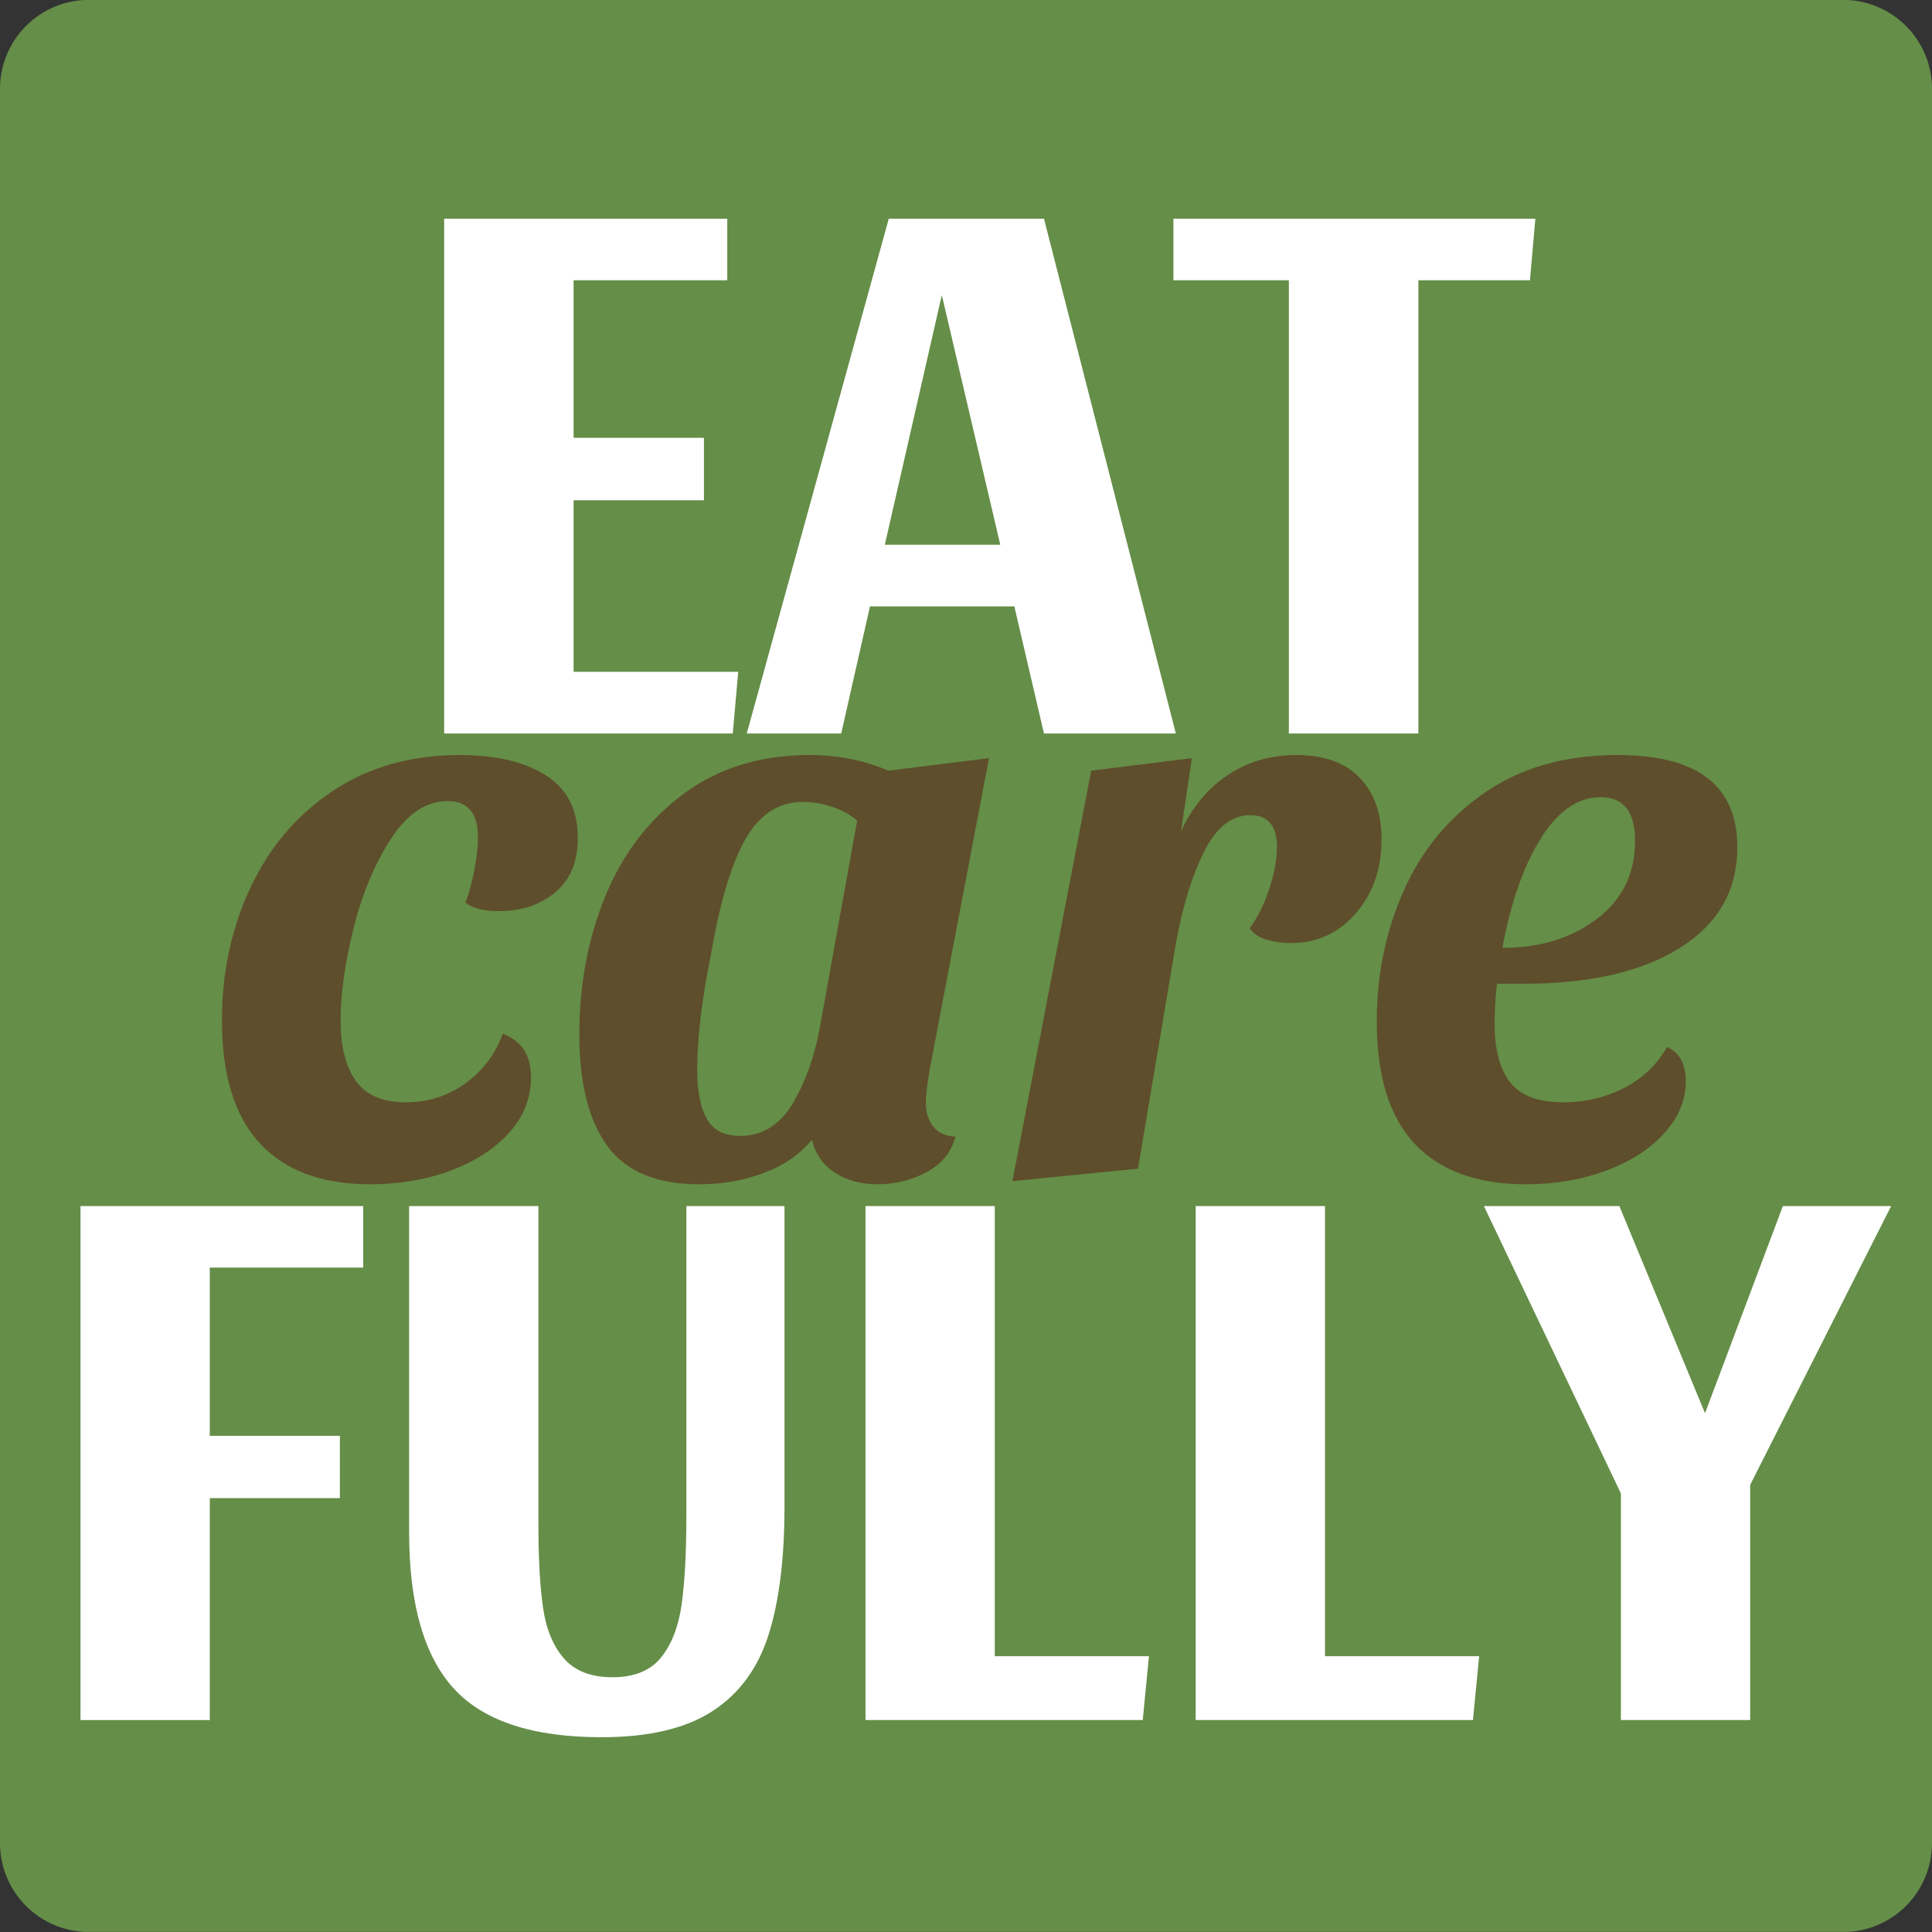 <svg xmlns="http://www.w3.org/2000/svg" xmlns:xlink="http://www.w3.org/1999/xlink" width="500" zoomAndPan="magnify" viewBox="0 0 375 375" height="500" preserveAspectRatio="xMidYMid meet" version="1.0"><rect x="0" y="0" width="375" height="375" fill="#333333" stroke="none"/><defs><g/><clipPath id="4346bd59ef"><path d="M 17.25 -0.02 L 357.75 -0.02 C 362.324 -0.02 366.711 1.797 369.949 5.031 C 373.184 8.266 375 12.652 375 17.23 L 375 357.75 C 375 362.324 373.184 366.711 369.949 369.949 C 366.711 373.184 362.324 375 357.75 375 L 17.25 375 C 12.676 375 8.289 373.184 5.051 369.949 C 1.816 366.711 0 362.324 0 357.75 L 0 17.23 C 0 12.652 1.816 8.266 5.051 5.031 C 8.289 1.797 12.676 -0.02 17.25 -0.02 Z M 17.25 -0.02 " clip-rule="nonzero"/></clipPath></defs><g clip-path="url(#4346bd59ef)"><path fill="#658e48" d="M 0 -0.02 L 375 -0.02 L 375 374.98 L 0 374.98 Z M 0 -0.02 " fill-opacity="1" fill-rule="nonzero"/></g><g fill="#ffffff" fill-opacity="1"><g transform="translate(77.883, 142.37)"><g><path d="M 63.281 -99.922 L 63.281 -87.969 L 33.453 -87.969 L 33.453 -57.391 L 58.75 -57.391 L 58.75 -45.266 L 33.453 -45.266 L 33.453 -11.969 L 65.406 -11.969 L 64.344 0 L 8.328 0 L 8.328 -99.922 Z M 63.281 -99.922 "/></g></g></g><g fill="#ffffff" fill-opacity="1"><g transform="translate(145.556, 142.37)"><g><path d="M 57.078 -99.922 L 82.672 0 L 57.078 0 L 51.328 -24.672 L 23.312 -24.672 L 17.719 0 L -0.609 0 L 26.953 -99.922 Z M 26.188 -36.641 L 48.594 -36.641 L 37.25 -85.094 Z M 26.188 -36.641 "/></g></g></g><g fill="#ffffff" fill-opacity="1"><g transform="translate(228.369, 142.37)"><g><path d="M 69.641 -99.922 L 68.594 -87.969 L 46.938 -87.969 L 46.938 0 L 21.797 0 L 21.797 -87.969 L -0.609 -87.969 L -0.609 -99.922 Z M 69.641 -99.922 "/></g></g></g><g fill="#5e4e2b" fill-opacity="1"><g transform="translate(39.75, 226.834)"><g><path d="M 49.531 -80.281 C 56.5 -80.281 62.051 -78.969 66.188 -76.344 C 70.332 -73.719 72.406 -69.676 72.406 -64.219 C 72.406 -59.57 70.938 -56.035 68 -53.609 C 65.07 -51.191 61.441 -49.984 57.109 -49.984 C 54.078 -49.984 51.906 -50.539 50.594 -51.656 C 51.301 -53.469 51.879 -55.582 52.328 -58 C 52.785 -60.426 53.016 -62.551 53.016 -64.375 C 53.016 -69.02 51.047 -71.344 47.109 -71.344 C 42.961 -71.344 39.301 -68.895 36.125 -64 C 32.945 -59.102 30.523 -53.297 28.859 -46.578 C 27.191 -39.859 26.359 -33.926 26.359 -28.781 C 26.359 -23.727 27.344 -19.812 29.312 -17.031 C 31.281 -14.258 34.535 -12.875 39.078 -12.875 C 43.316 -12.875 47.129 -14.082 50.516 -16.5 C 53.898 -18.926 56.348 -22.16 57.859 -26.203 C 59.773 -25.398 61.16 -24.316 62.016 -22.953 C 62.879 -21.586 63.312 -19.844 63.312 -17.719 C 63.312 -13.676 61.895 -10.086 59.062 -6.953 C 56.238 -3.828 52.453 -1.383 47.703 0.375 C 42.961 2.145 37.766 3.031 32.109 3.031 C 22.723 3.031 15.578 0.379 10.672 -4.922 C 5.773 -10.223 3.328 -18.176 3.328 -28.781 C 3.328 -38.07 5.172 -46.656 8.859 -54.531 C 12.547 -62.406 17.875 -68.664 24.844 -73.312 C 31.812 -77.957 40.039 -80.281 49.531 -80.281 Z M 49.531 -80.281 "/></g></g></g><g fill="#5e4e2b" fill-opacity="1"><g transform="translate(109.418, 226.834)"><g><path d="M 71.031 -19.234 C 70.531 -16.203 70.281 -14.082 70.281 -12.875 C 70.281 -10.957 70.758 -9.391 71.719 -8.172 C 72.676 -6.961 74.113 -6.305 76.031 -6.203 C 75.227 -3.18 73.363 -0.891 70.438 0.672 C 67.508 2.242 64.328 3.031 60.891 3.031 C 57.754 3.031 55.023 2.297 52.703 0.828 C 50.391 -0.629 48.879 -2.773 48.172 -5.609 C 45.848 -2.773 42.738 -0.629 38.844 0.828 C 34.957 2.297 30.742 3.031 26.203 3.031 C 18.023 3.031 12.117 0.555 8.484 -4.391 C 4.848 -9.336 3.031 -16.555 3.031 -26.047 C 3.031 -35.742 4.719 -44.707 8.094 -52.938 C 11.477 -61.164 16.551 -67.781 23.312 -72.781 C 30.082 -77.781 38.219 -80.281 47.719 -80.281 C 53.164 -80.281 58.266 -79.27 63.016 -77.25 L 82.547 -79.672 Z M 56.953 -67.562 C 55.535 -68.77 53.867 -69.676 51.953 -70.281 C 50.035 -70.883 48.219 -71.188 46.5 -71.188 C 41.75 -71.188 38.008 -68.785 35.281 -63.984 C 32.562 -59.191 30.344 -51.801 28.625 -41.812 C 26.812 -32.914 25.906 -25.336 25.906 -19.078 C 25.906 -15.141 26.508 -12.035 27.719 -9.766 C 28.926 -7.492 31.098 -6.359 34.234 -6.359 C 38.578 -6.359 42.008 -8.504 44.531 -12.797 C 47.051 -17.086 48.816 -22.16 49.828 -28.016 Z M 56.953 -67.562 "/></g></g></g><g fill="#5e4e2b" fill-opacity="1"><g transform="translate(194.838, 226.834)"><g><path d="M 34.391 -65.438 C 36.504 -70.082 39.504 -73.719 43.391 -76.344 C 47.285 -78.969 51.754 -80.281 56.797 -80.281 C 62.148 -80.281 66.238 -78.816 69.062 -75.891 C 71.895 -72.961 73.312 -68.973 73.312 -63.922 C 73.312 -58.16 71.645 -53.363 68.312 -49.531 C 64.977 -45.695 60.738 -43.781 55.594 -43.781 C 53.977 -43.781 52.438 -44.004 50.969 -44.453 C 49.5 -44.91 48.414 -45.645 47.719 -46.656 C 49.227 -48.676 50.488 -51.195 51.5 -54.219 C 52.508 -57.25 53.016 -59.977 53.016 -62.406 C 53.016 -66.539 51.297 -68.609 47.859 -68.609 C 44.223 -68.609 41.219 -66.234 38.844 -61.484 C 36.477 -56.742 34.641 -50.688 33.328 -43.312 L 26.047 0 L 1.672 2.422 L 16.969 -77.25 L 36.5 -79.672 Z M 34.391 -65.438 "/></g></g></g><g fill="#5e4e2b" fill-opacity="1"><g transform="translate(263.901, 226.834)"><g><path d="M 50.141 -80.281 C 65.586 -80.281 73.312 -74.32 73.312 -62.406 C 73.312 -54.02 69.598 -47.504 62.172 -42.859 C 54.754 -38.211 44.68 -35.891 31.953 -35.891 L 26.656 -35.891 C 26.352 -33.172 26.203 -30.598 26.203 -28.172 C 26.203 -23.117 27.211 -19.305 29.234 -16.734 C 31.254 -14.16 34.688 -12.875 39.531 -12.875 C 43.77 -12.875 47.707 -13.805 51.344 -15.672 C 54.977 -17.547 57.754 -20.195 59.672 -23.625 C 62.098 -22.52 63.312 -20.301 63.312 -16.969 C 63.312 -13.332 61.922 -9.973 59.141 -6.891 C 56.367 -3.805 52.609 -1.383 47.859 0.375 C 43.117 2.145 37.922 3.031 32.266 3.031 C 22.867 3.031 15.695 0.43 10.75 -4.766 C 5.801 -9.973 3.328 -17.926 3.328 -28.625 C 3.328 -37.613 5.066 -46.047 8.547 -53.922 C 12.035 -61.797 17.289 -68.156 24.312 -73 C 31.332 -77.852 39.941 -80.281 50.141 -80.281 Z M 46.797 -72.094 C 42.359 -72.094 38.473 -69.414 35.141 -64.062 C 31.805 -58.719 29.332 -51.648 27.719 -42.859 C 34.988 -42.859 41.098 -44.727 46.047 -48.469 C 50.992 -52.207 53.469 -57.254 53.469 -63.609 C 53.469 -69.266 51.242 -72.094 46.797 -72.094 Z M 46.797 -72.094 "/></g></g></g><g fill="#ffffff" fill-opacity="1"><g transform="translate(7.313, 333.865)"><g><path d="M 63.188 -99.766 L 63.188 -87.828 L 33.406 -87.828 L 33.406 -55.172 L 58.656 -55.172 L 58.656 -43.078 L 33.406 -43.078 L 33.406 0 L 8.312 0 L 8.312 -99.766 Z M 63.188 -99.766 "/></g></g></g><g fill="#ffffff" fill-opacity="1"><g transform="translate(72.16, 333.865)"><g><path d="M 80.109 -41.422 C 80.109 -31.336 79.078 -23.047 77.016 -16.547 C 74.953 -10.047 71.32 -5.109 66.125 -1.734 C 60.938 1.641 53.758 3.328 44.594 3.328 C 31.188 3.328 21.609 0.156 15.859 -6.188 C 10.117 -12.539 7.25 -22.617 7.25 -36.422 L 7.25 -99.766 L 32.344 -99.766 L 32.344 -38.094 C 32.344 -31.344 32.645 -25.898 33.25 -21.766 C 33.852 -17.629 35.211 -14.352 37.328 -11.938 C 39.453 -9.52 42.578 -8.312 46.703 -8.312 C 50.941 -8.312 54.094 -9.594 56.156 -12.156 C 58.219 -14.727 59.551 -18.18 60.156 -22.516 C 60.758 -26.848 61.062 -32.594 61.062 -39.75 L 61.062 -99.766 L 80.109 -99.766 Z M 80.109 -41.422 "/></g></g></g><g fill="#ffffff" fill-opacity="1"><g transform="translate(159.682, 333.865)"><g><path d="M 8.312 -99.766 L 33.406 -99.766 L 33.406 -12.391 L 63.328 -12.391 L 62.125 0 L 8.312 0 Z M 8.312 -99.766 "/></g></g></g><g fill="#ffffff" fill-opacity="1"><g transform="translate(223.774, 333.865)"><g><path d="M 8.312 -99.766 L 33.406 -99.766 L 33.406 -12.391 L 63.328 -12.391 L 62.125 0 L 8.312 0 Z M 8.312 -99.766 "/></g></g></g><g fill="#ffffff" fill-opacity="1"><g transform="translate(287.866, 333.865)"><g><path d="M 51.844 -45.656 L 51.844 0 L 26.75 0 L 26.75 -43.984 L 0.156 -99.766 L 26.453 -99.766 L 43.078 -59.562 L 58.188 -99.766 L 79.203 -99.766 Z M 51.844 -45.656 "/></g></g></g></svg>